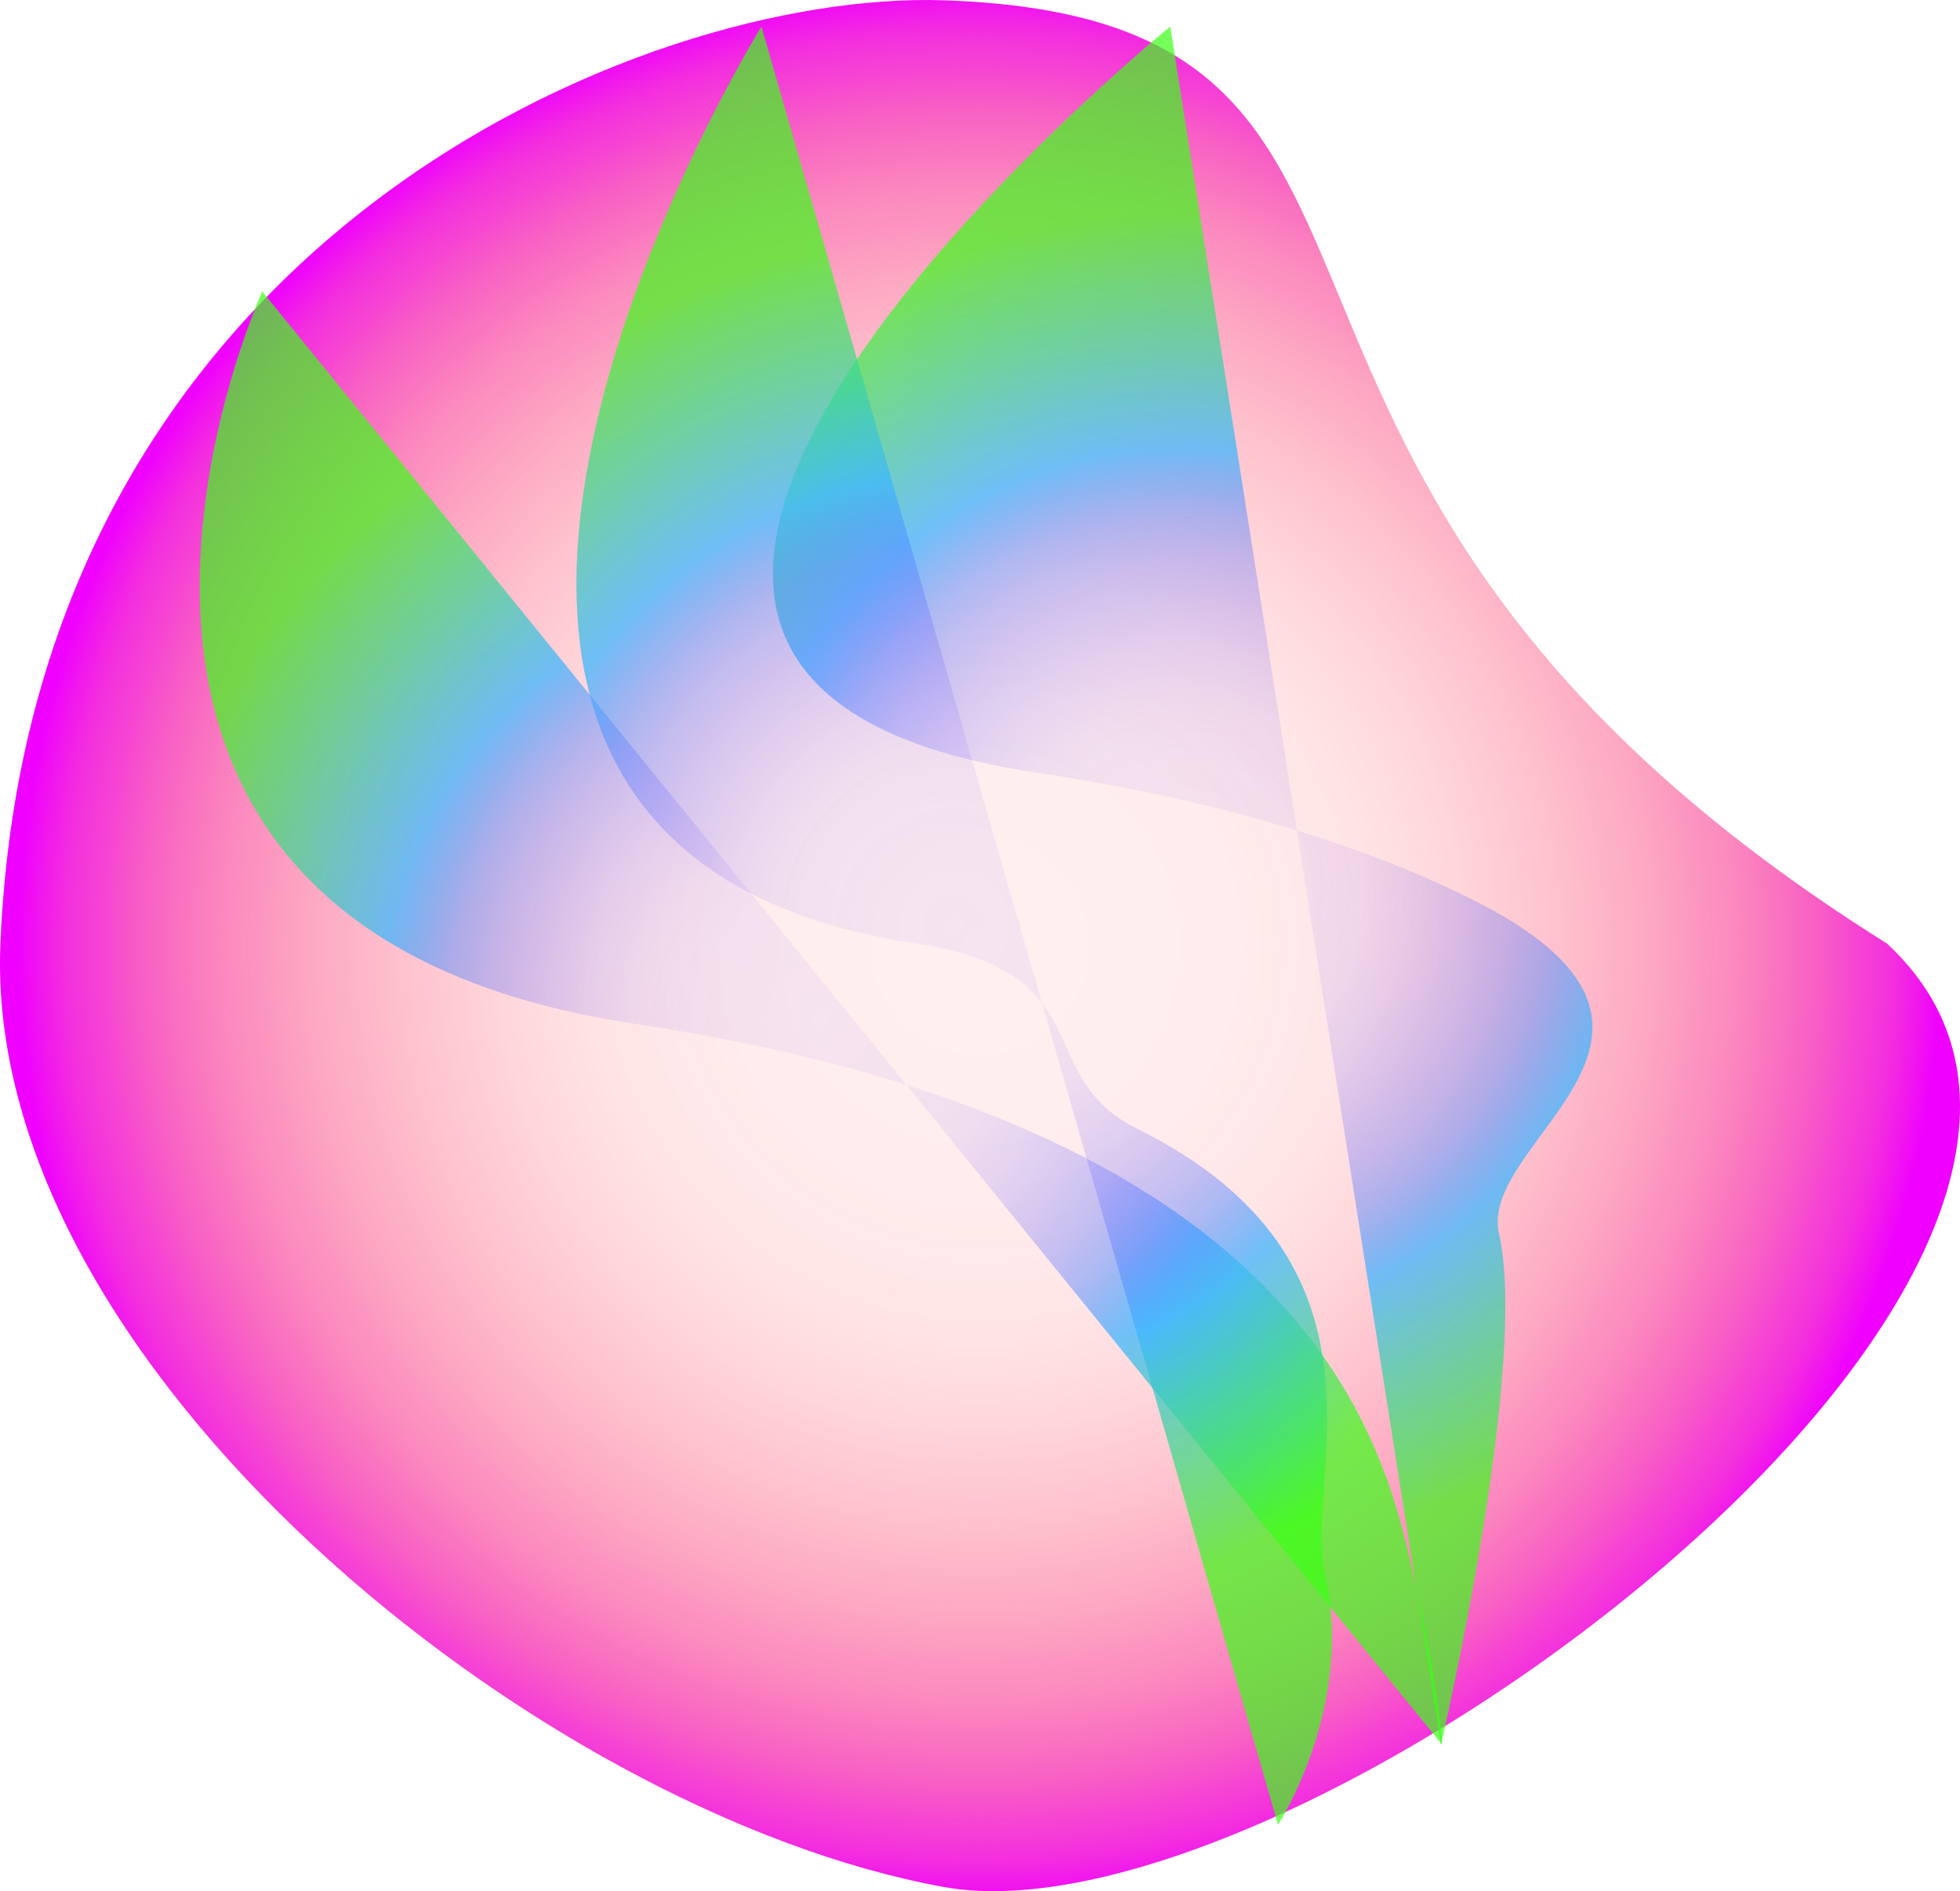 <?xml version="1.0" encoding="UTF-8"?>
<svg id="Layer_2" data-name="Layer 2" xmlns="http://www.w3.org/2000/svg" width="709.54" height="684.62" xmlns:xlink="http://www.w3.org/1999/xlink" viewBox="0 0 709.54 684.62">
  <defs>
    <style>
      .cls-1 {
        fill: url(#radial-gradient-2);
      }

      .cls-1, .cls-2, .cls-3, .cls-4 {
        stroke-width: 0px;
      }

      .cls-2 {
        fill: url(#radial-gradient);
      }

      .cls-3 {
        fill: url(#radial-gradient-3);
      }

      .cls-4 {
        fill: url(#radial-gradient-4);
      }
    </style>
    <radialGradient id="radial-gradient" cx="354.77" cy="342.31" fx="354.77" fy="342.31" r="348.6" gradientUnits="userSpaceOnUse">
      <stop offset="0" stop-color="red" stop-opacity=".06"/>
      <stop offset=".24" stop-color="#fe0002" stop-opacity=".07"/>
      <stop offset=".39" stop-color="#fe000c" stop-opacity=".1"/>
      <stop offset=".5" stop-color="#fd011d" stop-opacity=".16"/>
      <stop offset=".61" stop-color="#fb0134" stop-opacity=".25"/>
      <stop offset=".7" stop-color="#f90253" stop-opacity=".35"/>
      <stop offset=".79" stop-color="#f70479" stop-opacity=".48"/>
      <stop offset=".87" stop-color="#f405a5" stop-opacity=".64"/>
      <stop offset=".91" stop-color="#f307c4" stop-opacity=".75"/>
      <stop offset=".95" stop-color="#f104d8" stop-opacity=".83"/>
      <stop offset="1" stop-color="#ef00ff"/>
    </radialGradient>
    <radialGradient id="radial-gradient-2" cx="297.18" cy="368.55" fx="297.18" fy="368.55" r="244.72" gradientUnits="userSpaceOnUse">
      <stop offset="0" stop-color="#683fff" stop-opacity=".06"/>
      <stop offset=".17" stop-color="#6740ff" stop-opacity=".07"/>
      <stop offset=".27" stop-color="#6546ff" stop-opacity=".1"/>
      <stop offset=".35" stop-color="#624fff" stop-opacity=".16"/>
      <stop offset=".42" stop-color="#5d5dff" stop-opacity=".24"/>
      <stop offset=".49" stop-color="#576fff" stop-opacity=".34"/>
      <stop offset=".55" stop-color="#4f84ff" stop-opacity=".46"/>
      <stop offset=".6" stop-color="#479eff" stop-opacity=".61"/>
      <stop offset=".65" stop-color="#3fb6ff" stop-opacity=".75"/>
      <stop offset=".73" stop-color="#3dc5cd" stop-opacity=".74"/>
      <stop offset=".92" stop-color="#3bec4f" stop-opacity=".71"/>
      <stop offset="1" stop-color="#3aff15" stop-opacity=".7"/>
    </radialGradient>
    <radialGradient id="radial-gradient-3" cx="428.13" cy="320.61" fx="428.13" fy="320.61" r="243.64" xlink:href="#radial-gradient-2"/>
    <radialGradient id="radial-gradient-4" cx="345.44" cy="335.11" fx="345.44" fy="335.11" r="249.66" xlink:href="#radial-gradient-2"/>
  </defs>
  <g id="Layer_1-2" data-name="Layer 1">
    <path class="cls-2" d="M683.15,341.61c122.38,113.64-213.39,364.78-341.5,341.5C194.47,656.36-6.24,493.95.15,341.61,10.8,87.66,232.47-3.57,341.65.11c200.75,6.76,69.5,171,341.5,341.5Z"/>
    <path class="cls-1" d="M94.94,105.48S-9.35,334.61,229.65,370.61c67.8,10.21,118.86,26.46,157.48,45.6,97.5,48.31,115.64,115.02,123.52,149.4,11,48,11.41,66.01,11.41,66.01"/>
    <path class="cls-3" d="M423.65,9.61s-288,234-49,270c67.8,10.21,118.86,26.46,157.48,45.6,97.5,48.31,2.64,87.02,10.52,121.4,11,48-21,185-21,185"/>
    <path class="cls-4" d="M275.65,9.61s-183,296,56,332c67.8,10.21,41.39,47.87,80,67,97.5,48.31,60.12,126.62,68,161,11,48-17,91-17,91"/>
  </g>
</svg>
